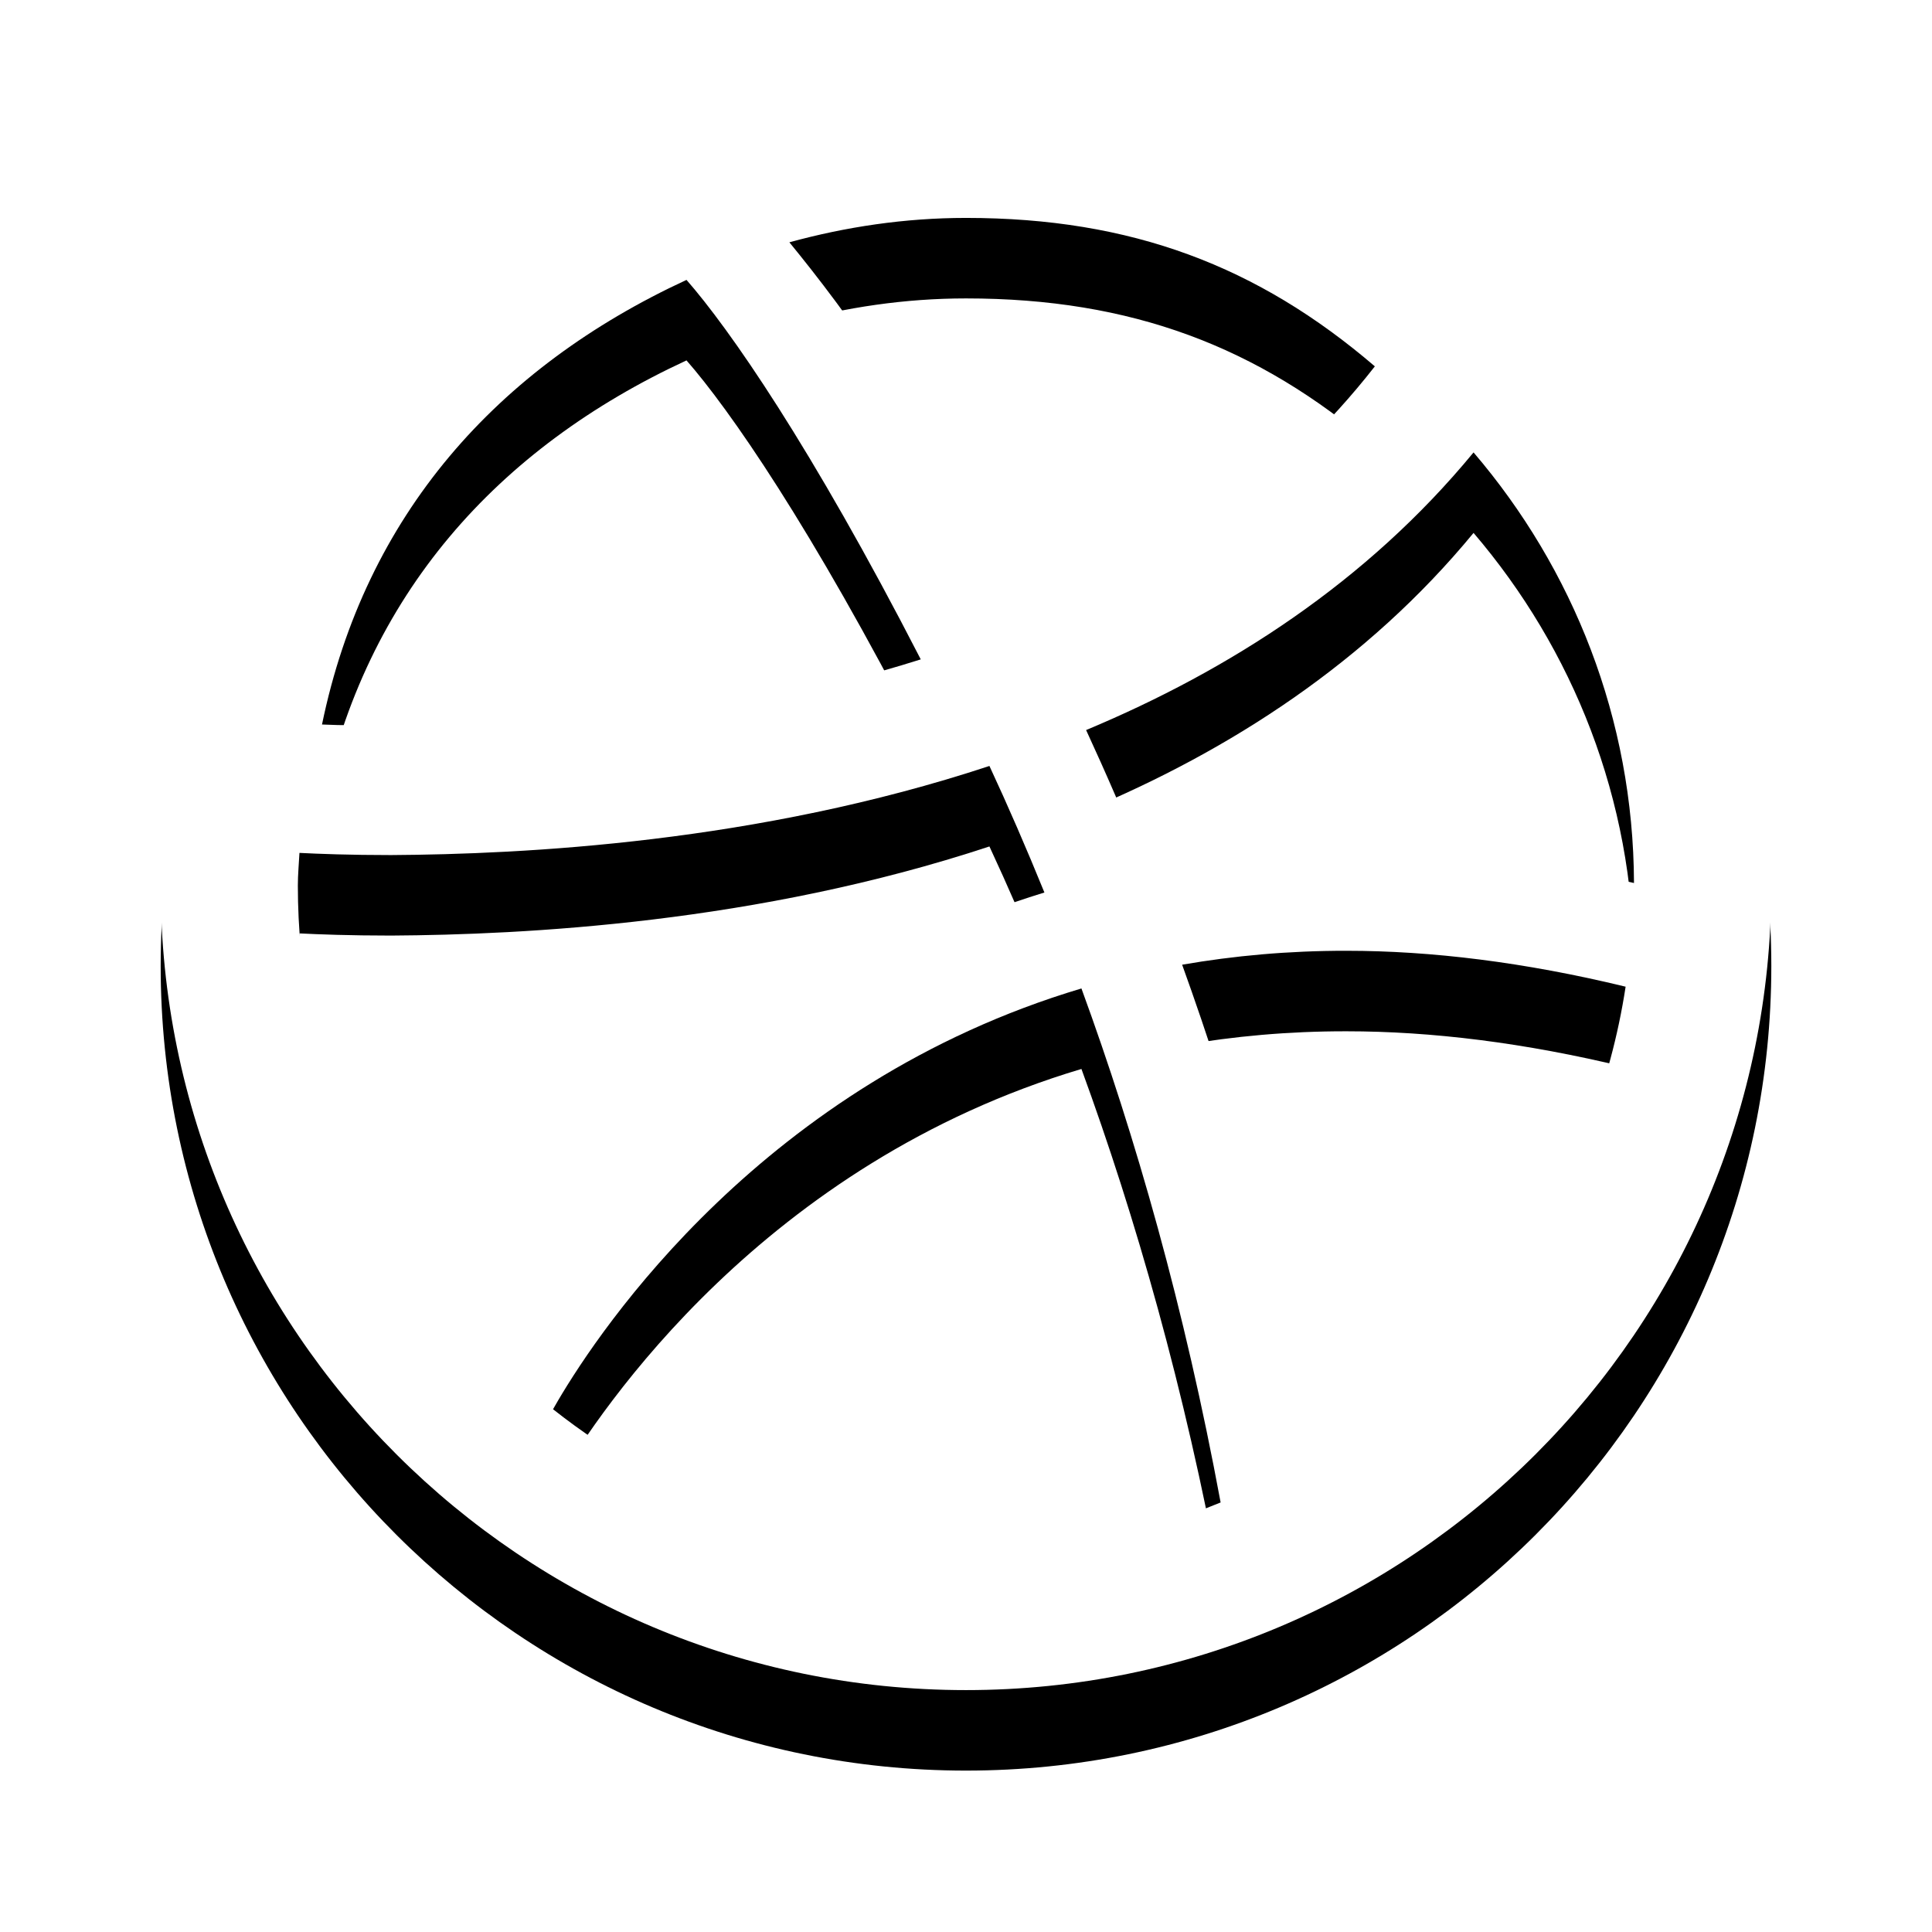 <?xml version="1.0" encoding="UTF-8"?>
<svg width="24px" height="24px" viewBox="0 0 24 24" version="1.1" xmlns="http://www.w3.org/2000/svg" xmlns:xlink="http://www.w3.org/1999/xlink">
    <!-- Generator: Sketch 52.6 (67491) - http://www.bohemiancoding.com/sketch -->
    <title>Combined shape 8134</title>
    <desc>Created with Sketch.</desc>
    <defs>
        <path d="M111,2.004 C116.525,2.004 121.004,6.479 121.004,12 C121.004,17.52 116.525,21.995 111,21.995 C105.474,21.995 100.996,17.52 100.996,12 C100.996,6.479 105.474,2.004 111,2.004 Z M119.298,11.969 C119.291,9.928 118.539,8.063 117.305,6.62 C115.978,8.231 114.272,9.326 112.492,10.069 C112.74,10.606 112.986,11.172 113.227,11.775 C114.004,11.622 114.836,11.534 115.727,11.534 C116.83,11.534 118.023,11.675 119.298,11.969 Z M116.079,5.551 C114.627,4.307 113.058,3.707 111,3.707 C110.239,3.707 109.506,3.818 108.806,4.01 C109.502,4.859 110.543,6.267 111.777,8.696 C113.481,8 114.918,7.035 116.079,5.551 Z M107.528,4.477 C105.173,5.567 103.537,7.397 103,10 C103.22,10.01 103.566,10.017 104,10 C105.606,9.947 107.804,10.028 110.438,9.191 C109.071,6.531 108.053,5.076 107.528,4.477 Z M102.7,12 C102.7,14.168 103.543,16.137 104.911,17.617 C105.271,17.024 106.037,15.908 107.274,14.783 C108.415,13.743 109.976,12.701 111.974,12.087 C111.749,11.534 111.521,11.009 111.291,10.515 C108.402,11.47 105.499,11.612 103.857,11.622 C103.345,11.622 102.956,11.607 102.72,11.595 C102.713,11.73 102.7,11.863 102.7,12 Z M105.87,18.506 C107.283,19.622 109.063,20.293 111,20.293 C112.12,20.293 113.187,20.068 114.163,19.664 C113.715,17.247 113.107,15.119 112.434,13.279 C108.492,14.455 106.456,17.509 105.934,18.395 C105.908,18.44 105.887,18.475 105.87,18.506 Z M115.348,19.05 C117.375,17.798 118.82,15.704 119.194,13.257 C117.937,12.952 116.78,12.811 115.727,12.811 C115.003,12.81 114.324,12.873 113.685,12.984 C114.325,14.757 114.906,16.777 115.348,19.05 Z" id="path-1"></path>
        <filter x="-6.3%" y="-6.8%" width="112.5%" height="122.7%" filterUnits="objectBoundingBox" id="filter-2">
            <feOffset dx="0" dy="1" in="SourceAlpha" result="shadowOffsetOuter1"></feOffset>
            <feGaussianBlur stdDeviation="1" in="shadowOffsetOuter1" result="shadowBlurOuter1"></feGaussianBlur>
            <feColorMatrix values="0 0 0 0 0   0 0 0 0 0   0 0 0 0 0  0 0 0 0.5 0" type="matrix" in="shadowBlurOuter1"></feColorMatrix>
        </filter>
    </defs>
    <g id="Page-1" stroke="none" stroke-width="1" fill="none" fill-rule="evenodd">
        <g id="Artboard-Copy" transform="translate(-661, -375)">
            <g id="design" transform="translate(-37, -1)">
                <g id="header" transform="translate(36, 0)">
                    <g id="social" transform="translate(563, 375)">
                        <g id="Combined-shape-8134">
                            <use fill="black" fill-opacity="1" filter="url(#filter-2)" xlink:href="#path-1"></use>
                            <use fill="#FFFFFF" fill-rule="evenodd" xlink:href="#path-1"></use>
                        </g>
                    </g>
                </g>
            </g>
        </g>
    </g>
</svg>